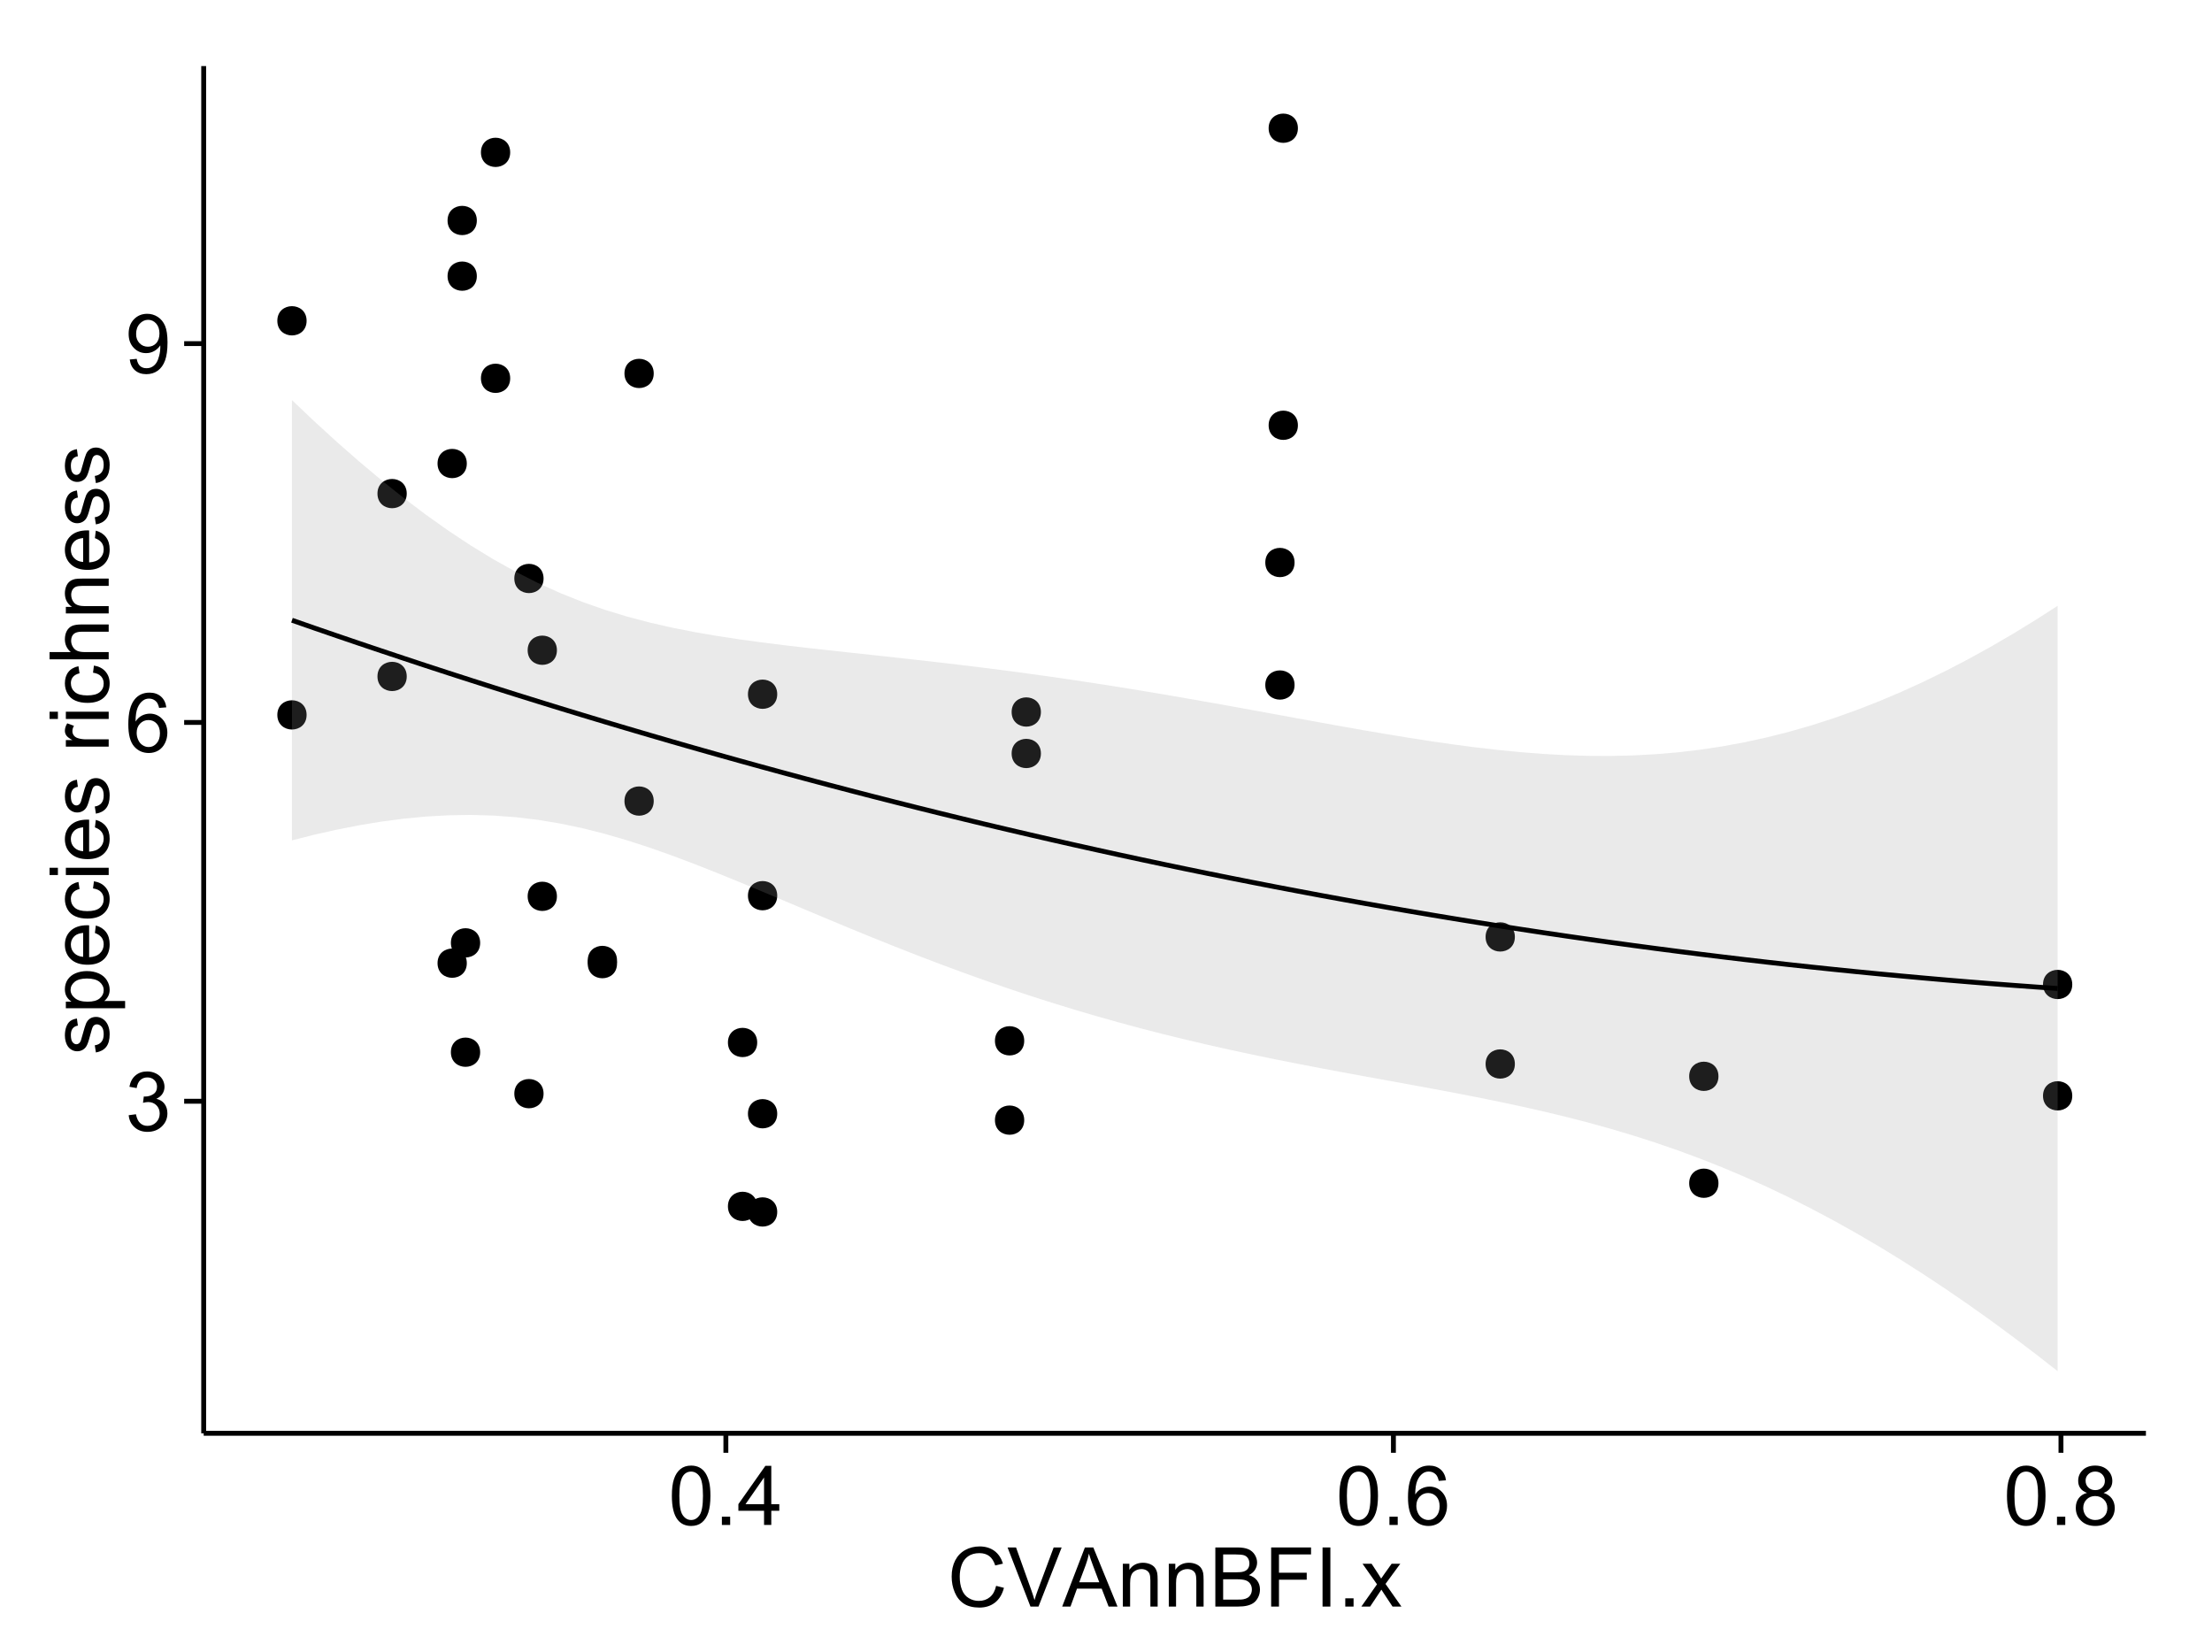 <?xml version="1.0" encoding="UTF-8"?>
<svg xmlns="http://www.w3.org/2000/svg" xmlns:xlink="http://www.w3.org/1999/xlink" width="482pt" height="360pt" viewBox="0 0 482 360" version="1.1">
<defs>
<g>
<symbol overflow="visible" id="glyph0-0">
<path style="stroke:none;" d="M 0.758 -3.402 L 2.336 -3.613 C 2.516 -2.711 2.824 -2.062 3.266 -1.672 C 3.699 -1.273 4.23 -1.078 4.859 -1.082 C 5.602 -1.078 6.23 -1.336 6.746 -1.855 C 7.254 -2.367 7.512 -3.004 7.516 -3.77 C 7.512 -4.492 7.273 -5.094 6.801 -5.566 C 6.324 -6.035 5.723 -6.27 4.992 -6.273 C 4.691 -6.27 4.316 -6.211 3.875 -6.102 L 4.051 -7.488 C 4.152 -7.473 4.238 -7.465 4.305 -7.469 C 4.977 -7.465 5.582 -7.641 6.125 -7.996 C 6.66 -8.344 6.93 -8.887 6.934 -9.625 C 6.93 -10.199 6.734 -10.68 6.344 -11.062 C 5.949 -11.445 5.441 -11.637 4.824 -11.637 C 4.207 -11.637 3.695 -11.441 3.285 -11.055 C 2.875 -10.668 2.613 -10.09 2.496 -9.316 L 0.914 -9.598 C 1.105 -10.656 1.543 -11.477 2.23 -12.062 C 2.914 -12.645 3.766 -12.938 4.789 -12.938 C 5.488 -12.938 6.137 -12.785 6.73 -12.484 C 7.32 -12.18 7.773 -11.77 8.09 -11.25 C 8.402 -10.727 8.559 -10.172 8.562 -9.59 C 8.559 -9.031 8.41 -8.523 8.113 -8.066 C 7.812 -7.609 7.371 -7.246 6.785 -6.977 C 7.547 -6.801 8.137 -6.438 8.562 -5.883 C 8.98 -5.328 9.191 -4.633 9.195 -3.805 C 9.191 -2.676 8.781 -1.723 7.965 -0.945 C 7.141 -0.164 6.105 0.223 4.852 0.227 C 3.719 0.223 2.777 -0.109 2.035 -0.781 C 1.285 -1.453 0.859 -2.328 0.758 -3.402 Z M 0.758 -3.402 "/>
</symbol>
<symbol overflow="visible" id="glyph0-1">
<path style="stroke:none;" d="M 8.957 -9.73 L 7.383 -9.605 C 7.242 -10.223 7.043 -10.676 6.785 -10.961 C 6.355 -11.41 5.828 -11.637 5.203 -11.637 C 4.695 -11.637 4.25 -11.496 3.875 -11.215 C 3.375 -10.852 2.984 -10.32 2.695 -9.625 C 2.406 -8.926 2.258 -7.934 2.25 -6.645 C 2.629 -7.223 3.094 -7.652 3.645 -7.938 C 4.195 -8.215 4.773 -8.355 5.379 -8.359 C 6.434 -8.355 7.328 -7.969 8.07 -7.195 C 8.809 -6.418 9.18 -5.414 9.184 -4.184 C 9.18 -3.371 9.008 -2.617 8.66 -1.926 C 8.312 -1.23 7.832 -0.699 7.227 -0.332 C 6.613 0.035 5.922 0.215 5.148 0.219 C 3.828 0.215 2.754 -0.266 1.922 -1.234 C 1.09 -2.199 0.672 -3.797 0.676 -6.031 C 0.672 -8.516 1.133 -10.328 2.055 -11.461 C 2.855 -12.445 3.938 -12.938 5.301 -12.938 C 6.312 -12.938 7.141 -12.652 7.789 -12.086 C 8.434 -11.516 8.824 -10.73 8.957 -9.73 Z M 2.496 -4.176 C 2.496 -3.629 2.609 -3.105 2.844 -2.609 C 3.07 -2.109 3.395 -1.73 3.812 -1.473 C 4.227 -1.207 4.664 -1.078 5.125 -1.082 C 5.789 -1.078 6.363 -1.348 6.844 -1.891 C 7.324 -2.426 7.562 -3.156 7.566 -4.086 C 7.562 -4.973 7.328 -5.676 6.855 -6.191 C 6.379 -6.703 5.781 -6.961 5.062 -6.961 C 4.348 -6.961 3.738 -6.703 3.242 -6.191 C 2.742 -5.676 2.496 -5.004 2.496 -4.176 Z M 2.496 -4.176 "/>
</symbol>
<symbol overflow="visible" id="glyph0-2">
<path style="stroke:none;" d="M 0.984 -2.98 L 2.504 -3.121 C 2.629 -2.402 2.875 -1.883 3.242 -1.562 C 3.602 -1.238 4.07 -1.078 4.641 -1.082 C 5.125 -1.078 5.551 -1.188 5.918 -1.414 C 6.285 -1.633 6.586 -1.934 6.82 -2.309 C 7.055 -2.68 7.25 -3.18 7.41 -3.816 C 7.566 -4.445 7.645 -5.09 7.648 -5.75 C 7.645 -5.812 7.641 -5.918 7.637 -6.062 C 7.316 -5.559 6.887 -5.148 6.34 -4.836 C 5.793 -4.52 5.199 -4.363 4.562 -4.367 C 3.492 -4.363 2.59 -4.75 1.852 -5.527 C 1.113 -6.297 0.742 -7.316 0.746 -8.586 C 0.742 -9.891 1.129 -10.945 1.902 -11.742 C 2.672 -12.539 3.637 -12.938 4.797 -12.938 C 5.633 -12.938 6.398 -12.711 7.098 -12.262 C 7.789 -11.809 8.316 -11.164 8.68 -10.332 C 9.035 -9.492 9.215 -8.285 9.219 -6.707 C 9.215 -5.055 9.039 -3.742 8.684 -2.77 C 8.324 -1.793 7.793 -1.051 7.09 -0.543 C 6.383 -0.035 5.555 0.215 4.605 0.219 C 3.598 0.215 2.773 -0.062 2.137 -0.621 C 1.496 -1.18 1.113 -1.965 0.984 -2.98 Z M 7.461 -8.664 C 7.457 -9.57 7.215 -10.293 6.734 -10.828 C 6.25 -11.359 5.672 -11.625 4.992 -11.629 C 4.289 -11.625 3.676 -11.336 3.156 -10.766 C 2.633 -10.188 2.371 -9.445 2.375 -8.535 C 2.371 -7.711 2.621 -7.043 3.117 -6.535 C 3.609 -6.02 4.219 -5.766 4.949 -5.766 C 5.68 -5.766 6.281 -6.02 6.754 -6.535 C 7.223 -7.043 7.457 -7.754 7.461 -8.664 Z M 7.461 -8.664 "/>
</symbol>
<symbol overflow="visible" id="glyph0-3">
<path style="stroke:none;" d="M 0.746 -6.355 C 0.742 -7.875 0.898 -9.102 1.215 -10.031 C 1.527 -10.961 1.996 -11.676 2.613 -12.18 C 3.23 -12.684 4.008 -12.938 4.949 -12.938 C 5.637 -12.938 6.242 -12.797 6.766 -12.52 C 7.285 -12.238 7.715 -11.836 8.059 -11.316 C 8.395 -10.789 8.664 -10.152 8.859 -9.398 C 9.051 -8.645 9.145 -7.629 9.148 -6.355 C 9.145 -4.84 8.992 -3.617 8.684 -2.691 C 8.371 -1.762 7.906 -1.047 7.289 -0.539 C 6.672 -0.035 5.891 0.215 4.949 0.219 C 3.703 0.215 2.727 -0.227 2.023 -1.117 C 1.168 -2.188 0.742 -3.934 0.746 -6.355 Z M 2.375 -6.355 C 2.371 -4.234 2.621 -2.824 3.117 -2.129 C 3.609 -1.426 4.219 -1.078 4.949 -1.082 C 5.672 -1.078 6.281 -1.43 6.781 -2.137 C 7.273 -2.836 7.523 -4.242 7.523 -6.355 C 7.523 -8.473 7.273 -9.883 6.781 -10.582 C 6.281 -11.277 5.664 -11.625 4.93 -11.629 C 4.199 -11.625 3.621 -11.316 3.191 -10.703 C 2.645 -9.918 2.371 -8.469 2.375 -6.355 Z M 2.375 -6.355 "/>
</symbol>
<symbol overflow="visible" id="glyph0-4">
<path style="stroke:none;" d="M 1.633 0 L 1.633 -1.801 L 3.438 -1.801 L 3.438 0 Z M 1.633 0 "/>
</symbol>
<symbol overflow="visible" id="glyph0-5">
<path style="stroke:none;" d="M 5.82 0 L 5.82 -3.086 L 0.227 -3.086 L 0.227 -4.535 L 6.109 -12.883 L 7.398 -12.883 L 7.398 -4.535 L 9.141 -4.535 L 9.141 -3.086 L 7.398 -3.086 L 7.398 0 Z M 5.82 -4.535 L 5.82 -10.344 L 1.785 -4.535 Z M 5.82 -4.535 "/>
</symbol>
<symbol overflow="visible" id="glyph0-6">
<path style="stroke:none;" d="M 3.18 -6.988 C 2.52 -7.227 2.035 -7.57 1.723 -8.016 C 1.406 -8.461 1.246 -8.992 1.25 -9.617 C 1.246 -10.551 1.582 -11.34 2.258 -11.98 C 2.93 -12.617 3.828 -12.938 4.949 -12.938 C 6.07 -12.938 6.977 -12.609 7.664 -11.957 C 8.348 -11.301 8.688 -10.504 8.691 -9.57 C 8.688 -8.969 8.531 -8.449 8.219 -8.012 C 7.902 -7.566 7.426 -7.227 6.793 -6.988 C 7.582 -6.727 8.184 -6.309 8.598 -5.738 C 9.008 -5.16 9.215 -4.477 9.219 -3.684 C 9.215 -2.578 8.828 -1.652 8.051 -0.906 C 7.27 -0.156 6.242 0.215 4.977 0.219 C 3.699 0.215 2.676 -0.156 1.898 -0.91 C 1.117 -1.66 0.727 -2.602 0.73 -3.727 C 0.727 -4.562 0.938 -5.262 1.367 -5.832 C 1.789 -6.395 2.395 -6.781 3.18 -6.988 Z M 2.867 -9.668 C 2.863 -9.059 3.059 -8.559 3.453 -8.172 C 3.844 -7.785 4.355 -7.594 4.984 -7.594 C 5.59 -7.594 6.09 -7.785 6.48 -8.168 C 6.871 -8.551 7.066 -9.02 7.066 -9.578 C 7.066 -10.156 6.863 -10.645 6.465 -11.043 C 6.059 -11.438 5.559 -11.637 4.965 -11.637 C 4.359 -11.637 3.859 -11.441 3.465 -11.055 C 3.062 -10.668 2.863 -10.207 2.867 -9.668 Z M 2.355 -3.719 C 2.355 -3.262 2.461 -2.824 2.676 -2.406 C 2.887 -1.98 3.203 -1.652 3.629 -1.426 C 4.047 -1.191 4.504 -1.078 4.992 -1.082 C 5.746 -1.078 6.367 -1.32 6.863 -1.809 C 7.352 -2.293 7.598 -2.91 7.602 -3.664 C 7.598 -4.422 7.344 -5.055 6.84 -5.555 C 6.332 -6.051 5.699 -6.297 4.938 -6.301 C 4.191 -6.297 3.574 -6.051 3.09 -5.562 C 2.598 -5.066 2.355 -4.453 2.355 -3.719 Z M 2.355 -3.719 "/>
</symbol>
<symbol overflow="visible" id="glyph0-7">
<path style="stroke:none;" d="M 10.582 -4.516 L 12.289 -4.086 C 11.926 -2.68 11.281 -1.613 10.355 -0.883 C 9.426 -0.148 8.293 0.215 6.953 0.219 C 5.559 0.215 4.43 -0.062 3.562 -0.629 C 2.691 -1.191 2.027 -2.012 1.578 -3.086 C 1.121 -4.156 0.895 -5.309 0.898 -6.539 C 0.895 -7.879 1.152 -9.047 1.664 -10.047 C 2.176 -11.043 2.902 -11.801 3.852 -12.324 C 4.797 -12.84 5.84 -13.102 6.977 -13.105 C 8.266 -13.102 9.352 -12.773 10.23 -12.121 C 11.105 -11.461 11.715 -10.539 12.066 -9.352 L 10.391 -8.957 C 10.086 -9.891 9.652 -10.574 9.086 -11.004 C 8.516 -11.43 7.801 -11.641 6.945 -11.645 C 5.949 -11.641 5.121 -11.406 4.457 -10.934 C 3.789 -10.457 3.324 -9.816 3.059 -9.02 C 2.789 -8.215 2.652 -7.391 2.656 -6.547 C 2.652 -5.449 2.812 -4.496 3.133 -3.68 C 3.449 -2.859 3.945 -2.246 4.621 -1.844 C 5.293 -1.438 6.023 -1.234 6.812 -1.238 C 7.762 -1.234 8.57 -1.512 9.234 -2.062 C 9.898 -2.613 10.348 -3.43 10.582 -4.516 Z M 10.582 -4.516 "/>
</symbol>
<symbol overflow="visible" id="glyph0-8">
<path style="stroke:none;" d="M 5.07 0 L 0.078 -12.883 L 1.926 -12.883 L 5.273 -3.523 C 5.543 -2.77 5.766 -2.066 5.949 -1.414 C 6.145 -2.113 6.379 -2.816 6.645 -3.523 L 10.125 -12.883 L 11.867 -12.883 L 6.82 0 Z M 5.07 0 "/>
</symbol>
<symbol overflow="visible" id="glyph0-9">
<path style="stroke:none;" d="M -0.027 0 L 4.922 -12.883 L 6.758 -12.883 L 12.031 0 L 10.09 0 L 8.586 -3.902 L 3.199 -3.902 L 1.785 0 Z M 3.691 -5.289 L 8.059 -5.289 L 6.715 -8.859 C 6.305 -9.941 6 -10.832 5.801 -11.531 C 5.637 -10.703 5.402 -9.883 5.105 -9.07 Z M 3.691 -5.289 "/>
</symbol>
<symbol overflow="visible" id="glyph0-10">
<path style="stroke:none;" d="M 1.188 0 L 1.188 -9.336 L 2.609 -9.336 L 2.609 -8.008 C 3.293 -9.031 4.285 -9.543 5.582 -9.547 C 6.141 -9.543 6.656 -9.441 7.133 -9.242 C 7.602 -9.035 7.957 -8.77 8.191 -8.445 C 8.426 -8.113 8.59 -7.727 8.684 -7.277 C 8.742 -6.98 8.77 -6.465 8.773 -5.738 L 8.773 0 L 7.188 0 L 7.188 -5.68 C 7.184 -6.32 7.121 -6.801 7.004 -7.121 C 6.879 -7.438 6.66 -7.695 6.348 -7.887 C 6.031 -8.074 5.664 -8.168 5.246 -8.172 C 4.566 -8.168 3.984 -7.953 3.5 -7.531 C 3.008 -7.102 2.766 -6.293 2.77 -5.098 L 2.77 0 Z M 1.188 0 "/>
</symbol>
<symbol overflow="visible" id="glyph0-11">
<path style="stroke:none;" d="M 1.32 0 L 1.32 -12.883 L 6.152 -12.883 C 7.137 -12.879 7.926 -12.75 8.52 -12.492 C 9.113 -12.23 9.578 -11.828 9.918 -11.289 C 10.25 -10.746 10.418 -10.18 10.422 -9.59 C 10.418 -9.035 10.27 -8.516 9.973 -8.031 C 9.676 -7.543 9.223 -7.152 8.621 -6.855 C 9.395 -6.625 9.996 -6.234 10.418 -5.684 C 10.836 -5.133 11.043 -4.48 11.047 -3.734 C 11.043 -3.125 10.918 -2.566 10.664 -2.051 C 10.406 -1.531 10.09 -1.129 9.719 -0.852 C 9.34 -0.566 8.871 -0.355 8.309 -0.215 C 7.742 -0.07 7.047 0 6.23 0 Z M 3.023 -7.469 L 5.809 -7.469 C 6.562 -7.465 7.105 -7.516 7.438 -7.621 C 7.867 -7.746 8.195 -7.961 8.414 -8.262 C 8.633 -8.559 8.742 -8.934 8.746 -9.387 C 8.742 -9.812 8.641 -10.188 8.438 -10.516 C 8.23 -10.84 7.938 -11.062 7.559 -11.184 C 7.176 -11.301 6.52 -11.359 5.598 -11.363 L 3.023 -11.363 Z M 3.023 -1.52 L 6.23 -1.52 C 6.777 -1.516 7.164 -1.539 7.391 -1.582 C 7.781 -1.652 8.109 -1.77 8.375 -1.934 C 8.637 -2.098 8.855 -2.336 9.027 -2.648 C 9.195 -2.961 9.281 -3.32 9.281 -3.734 C 9.281 -4.211 9.156 -4.629 8.91 -4.988 C 8.664 -5.34 8.324 -5.59 7.887 -5.734 C 7.449 -5.875 6.82 -5.945 6.004 -5.949 L 3.023 -5.949 Z M 3.023 -1.52 "/>
</symbol>
<symbol overflow="visible" id="glyph0-12">
<path style="stroke:none;" d="M 1.477 0 L 1.477 -12.883 L 10.168 -12.883 L 10.168 -11.363 L 3.18 -11.363 L 3.18 -7.375 L 9.227 -7.375 L 9.227 -5.852 L 3.18 -5.852 L 3.18 0 Z M 1.477 0 "/>
</symbol>
<symbol overflow="visible" id="glyph0-13">
<path style="stroke:none;" d="M 1.68 0 L 1.68 -12.883 L 3.383 -12.883 L 3.383 0 Z M 1.68 0 "/>
</symbol>
<symbol overflow="visible" id="glyph0-14">
<path style="stroke:none;" d="M 0.133 0 L 3.543 -4.852 L 0.387 -9.336 L 2.363 -9.336 L 3.797 -7.145 C 4.066 -6.727 4.281 -6.379 4.445 -6.102 C 4.703 -6.484 4.941 -6.828 5.16 -7.129 L 6.734 -9.336 L 8.621 -9.336 L 5.398 -4.938 L 8.867 0 L 6.926 0 L 5.008 -2.898 L 4.5 -3.684 L 2.047 0 Z M 0.133 0 "/>
</symbol>
<symbol overflow="visible" id="glyph1-0">
<path style="stroke:none;" d="M -2.785 -0.555 L -3.031 -2.117 C -2.402 -2.203 -1.922 -2.449 -1.59 -2.852 C -1.254 -3.25 -1.09 -3.812 -1.09 -4.535 C -1.09 -5.262 -1.234 -5.801 -1.531 -6.152 C -1.824 -6.504 -2.172 -6.68 -2.574 -6.68 C -2.926 -6.68 -3.207 -6.523 -3.418 -6.215 C -3.555 -5.996 -3.734 -5.457 -3.953 -4.598 C -4.246 -3.434 -4.5 -2.629 -4.715 -2.184 C -4.926 -1.734 -5.223 -1.395 -5.602 -1.164 C -5.98 -0.93 -6.398 -0.812 -6.855 -0.816 C -7.27 -0.812 -7.652 -0.91 -8.012 -1.102 C -8.363 -1.293 -8.66 -1.551 -8.895 -1.883 C -9.074 -2.125 -9.227 -2.461 -9.355 -2.887 C -9.48 -3.309 -9.543 -3.766 -9.547 -4.254 C -9.543 -4.984 -9.438 -5.625 -9.23 -6.184 C -9.016 -6.734 -8.73 -7.145 -8.371 -7.41 C -8.008 -7.672 -7.527 -7.852 -6.926 -7.953 L -6.715 -6.406 C -7.195 -6.332 -7.57 -6.129 -7.84 -5.797 C -8.105 -5.457 -8.238 -4.98 -8.242 -4.367 C -8.238 -3.637 -8.117 -3.121 -7.883 -2.812 C -7.641 -2.5 -7.359 -2.344 -7.039 -2.348 C -6.832 -2.344 -6.648 -2.406 -6.484 -2.539 C -6.312 -2.664 -6.172 -2.867 -6.062 -3.148 C -6.004 -3.301 -5.871 -3.766 -5.66 -4.543 C -5.359 -5.66 -5.113 -6.441 -4.926 -6.887 C -4.734 -7.324 -4.457 -7.672 -4.094 -7.926 C -3.73 -8.176 -3.281 -8.301 -2.742 -8.305 C -2.211 -8.301 -1.711 -8.148 -1.25 -7.844 C -0.781 -7.535 -0.422 -7.09 -0.172 -6.512 C 0.086 -5.926 0.211 -5.27 0.211 -4.543 C 0.211 -3.328 -0.039 -2.406 -0.543 -1.77 C -1.047 -1.133 -1.793 -0.727 -2.785 -0.555 Z M -2.785 -0.555 "/>
</symbol>
<symbol overflow="visible" id="glyph1-1">
<path style="stroke:none;" d="M 3.578 -1.188 L -9.336 -1.188 L -9.336 -2.629 L -8.121 -2.629 C -8.594 -2.965 -8.949 -3.348 -9.188 -3.777 C -9.426 -4.203 -9.543 -4.723 -9.547 -5.336 C -9.543 -6.129 -9.34 -6.832 -8.93 -7.445 C -8.516 -8.051 -7.934 -8.512 -7.191 -8.824 C -6.441 -9.133 -5.625 -9.285 -4.738 -9.289 C -3.781 -9.285 -2.922 -9.113 -2.156 -8.773 C -1.391 -8.43 -0.805 -7.934 -0.398 -7.281 C 0.008 -6.625 0.211 -5.938 0.211 -5.219 C 0.211 -4.691 0.102 -4.219 -0.121 -3.801 C -0.344 -3.379 -0.625 -3.035 -0.965 -2.77 L 3.578 -2.77 Z M -4.613 -2.621 C -3.41 -2.613 -2.523 -2.855 -1.949 -3.348 C -1.375 -3.832 -1.09 -4.422 -1.09 -5.117 C -1.09 -5.816 -1.387 -6.418 -1.98 -6.922 C -2.574 -7.418 -3.496 -7.668 -4.746 -7.672 C -5.934 -7.668 -6.824 -7.426 -7.418 -6.938 C -8.008 -6.449 -8.301 -5.863 -8.305 -5.188 C -8.301 -4.508 -7.988 -3.914 -7.359 -3.398 C -6.727 -2.879 -5.809 -2.617 -4.613 -2.621 Z M -4.613 -2.621 "/>
</symbol>
<symbol overflow="visible" id="glyph1-2">
<path style="stroke:none;" d="M -3.004 -7.578 L -2.805 -9.211 C -1.848 -8.953 -1.105 -8.473 -0.578 -7.777 C -0.051 -7.078 0.211 -6.188 0.211 -5.105 C 0.211 -3.738 -0.207 -2.656 -1.051 -1.859 C -1.887 -1.055 -3.066 -0.656 -4.586 -0.66 C -6.156 -0.656 -7.375 -1.059 -8.246 -1.871 C -9.109 -2.676 -9.543 -3.727 -9.547 -5.02 C -9.543 -6.266 -9.117 -7.285 -8.27 -8.078 C -7.418 -8.867 -6.223 -9.262 -4.684 -9.266 C -4.586 -9.262 -4.445 -9.258 -4.262 -9.254 L -4.262 -2.293 C -3.234 -2.348 -2.449 -2.641 -1.906 -3.164 C -1.359 -3.684 -1.09 -4.332 -1.09 -5.117 C -1.09 -5.691 -1.242 -6.188 -1.547 -6.598 C -1.852 -7.008 -2.336 -7.332 -3.004 -7.578 Z M -5.562 -2.383 L -5.562 -7.594 C -6.344 -7.523 -6.934 -7.324 -7.328 -6.996 C -7.934 -6.492 -8.238 -5.836 -8.242 -5.035 C -8.238 -4.305 -7.996 -3.695 -7.512 -3.203 C -7.027 -2.707 -6.375 -2.434 -5.562 -2.383 Z M -5.562 -2.383 "/>
</symbol>
<symbol overflow="visible" id="glyph1-3">
<path style="stroke:none;" d="M -3.418 -7.277 L -3.215 -8.832 C -2.141 -8.66 -1.301 -8.227 -0.699 -7.527 C -0.09 -6.824 0.211 -5.965 0.211 -4.949 C 0.211 -3.668 -0.203 -2.641 -1.039 -1.867 C -1.871 -1.09 -3.07 -0.703 -4.633 -0.703 C -5.637 -0.703 -6.52 -0.867 -7.277 -1.203 C -8.031 -1.535 -8.598 -2.047 -8.977 -2.73 C -9.355 -3.41 -9.543 -4.152 -9.547 -4.957 C -9.543 -5.969 -9.289 -6.797 -8.777 -7.441 C -8.262 -8.086 -7.531 -8.5 -6.59 -8.684 L -6.355 -7.145 C -6.98 -6.996 -7.453 -6.738 -7.77 -6.367 C -8.082 -5.992 -8.238 -5.543 -8.242 -5.02 C -8.238 -4.219 -7.953 -3.57 -7.387 -3.074 C -6.812 -2.574 -5.91 -2.324 -4.676 -2.328 C -3.422 -2.324 -2.508 -2.566 -1.941 -3.047 C -1.371 -3.527 -1.09 -4.152 -1.09 -4.93 C -1.09 -5.547 -1.277 -6.066 -1.66 -6.484 C -2.035 -6.898 -2.621 -7.164 -3.418 -7.277 Z M -3.418 -7.277 "/>
</symbol>
<symbol overflow="visible" id="glyph1-4">
<path style="stroke:none;" d="M -11.066 -1.195 L -12.883 -1.195 L -12.883 -2.777 L -11.066 -2.777 Z M 0 -1.195 L -9.336 -1.195 L -9.336 -2.777 L 0 -2.777 Z M 0 -1.195 "/>
</symbol>
<symbol overflow="visible" id="glyph1-5">
<path style="stroke:none;" d=""/>
</symbol>
<symbol overflow="visible" id="glyph1-6">
<path style="stroke:none;" d="M 0 -1.168 L -9.336 -1.168 L -9.336 -2.594 L -7.918 -2.594 C -8.578 -2.953 -9.016 -3.289 -9.23 -3.598 C -9.438 -3.906 -9.543 -4.242 -9.547 -4.613 C -9.543 -5.145 -9.375 -5.688 -9.035 -6.242 L -7.566 -5.695 C -7.793 -5.309 -7.91 -4.922 -7.91 -4.535 C -7.91 -4.188 -7.805 -3.875 -7.598 -3.602 C -7.387 -3.324 -7.098 -3.129 -6.734 -3.016 C -6.168 -2.836 -5.555 -2.746 -4.887 -2.75 L 0 -2.75 Z M 0 -1.168 "/>
</symbol>
<symbol overflow="visible" id="glyph1-7">
<path style="stroke:none;" d="M 0 -1.188 L -12.883 -1.188 L -12.883 -2.77 L -8.262 -2.77 C -9.117 -3.504 -9.543 -4.434 -9.547 -5.562 C -9.543 -6.25 -9.406 -6.852 -9.137 -7.363 C -8.859 -7.871 -8.484 -8.234 -8.004 -8.457 C -7.523 -8.676 -6.824 -8.789 -5.914 -8.789 L 0 -8.789 L 0 -7.207 L -5.914 -7.207 C -6.703 -7.207 -7.281 -7.035 -7.641 -6.691 C -8 -6.348 -8.18 -5.863 -8.184 -5.238 C -8.18 -4.77 -8.059 -4.328 -7.816 -3.914 C -7.574 -3.5 -7.242 -3.203 -6.828 -3.031 C -6.406 -2.852 -5.832 -2.766 -5.105 -2.77 L 0 -2.77 Z M 0 -1.188 "/>
</symbol>
<symbol overflow="visible" id="glyph1-8">
<path style="stroke:none;" d="M 0 -1.188 L -9.336 -1.188 L -9.336 -2.609 L -8.008 -2.609 C -9.031 -3.293 -9.543 -4.285 -9.547 -5.582 C -9.543 -6.141 -9.441 -6.656 -9.242 -7.133 C -9.035 -7.602 -8.77 -7.957 -8.445 -8.191 C -8.113 -8.426 -7.727 -8.59 -7.277 -8.684 C -6.98 -8.742 -6.465 -8.77 -5.738 -8.773 L 0 -8.773 L 0 -7.188 L -5.68 -7.188 C -6.32 -7.184 -6.801 -7.121 -7.121 -7.004 C -7.438 -6.879 -7.695 -6.66 -7.887 -6.348 C -8.074 -6.031 -8.168 -5.664 -8.172 -5.246 C -8.168 -4.57 -7.953 -3.992 -7.531 -3.504 C -7.102 -3.012 -6.293 -2.766 -5.098 -2.77 L 0 -2.77 Z M 0 -1.188 "/>
</symbol>
</g>
<clipPath id="clip1">
  <path d="M 44.383 14.398 L 468.602 14.398 L 468.602 313.305 L 44.383 313.305 Z M 44.383 14.398 "/>
</clipPath>
</defs>
<g id="surface2806">
<rect x="0" y="0" width="482" height="360" style="fill:rgb(100%,100%,100%);fill-opacity:1;stroke:none;"/>
<rect x="0" y="0" width="482" height="360" style="fill:rgb(100%,100%,100%);fill-opacity:1;stroke:none;"/>
<path style="fill:none;stroke-width:1.063;stroke-linecap:round;stroke-linejoin:round;stroke:rgb(100%,100%,100%);stroke-opacity:1;stroke-miterlimit:10;" d="M 0 360 L 482 360 L 482 0 L 0 0 Z M 0 360 "/>
<g clip-path="url(#clip1)" clip-rule="nonzero">
<path style=" stroke:none;fill-rule:nonzero;fill:rgb(100%,100%,100%);fill-opacity:1;" d="M 44.383 312.305 L 467.602 312.305 L 467.602 14.398 L 44.383 14.398 Z M 44.383 312.305 "/>
<path style=" stroke:none;fill-rule:nonzero;fill:rgb(0%,0%,0%);fill-opacity:1;" d="M 65.746 155.77 C 65.746 158.605 61.492 158.605 61.492 155.77 C 61.492 152.938 65.746 152.938 65.746 155.77 "/>
<path style=" stroke:none;fill-rule:nonzero;fill:rgb(0%,0%,0%);fill-opacity:1;" d="M 168.297 195.164 C 168.297 198 164.043 198 164.043 195.164 C 164.043 192.328 168.297 192.328 168.297 195.164 "/>
<path style=" stroke:none;fill-rule:nonzero;fill:rgb(0%,0%,0%);fill-opacity:1;" d="M 117.383 238.297 C 117.383 241.133 113.133 241.133 113.133 238.297 C 113.133 235.461 117.383 235.461 117.383 238.297 "/>
<path style=" stroke:none;fill-rule:nonzero;fill:rgb(0%,0%,0%);fill-opacity:1;" d="M 168.297 151.266 C 168.297 154.098 164.043 154.098 164.043 151.266 C 164.043 148.43 168.297 148.43 168.297 151.266 "/>
<path style=" stroke:none;fill-rule:nonzero;fill:rgb(0%,0%,0%);fill-opacity:1;" d="M 281.754 92.664 C 281.754 95.5 277.504 95.5 277.504 92.664 C 277.504 89.828 281.754 89.828 281.754 92.664 "/>
<path style=" stroke:none;fill-rule:nonzero;fill:rgb(0%,0%,0%);fill-opacity:1;" d="M 141.387 174.543 C 141.387 177.379 137.133 177.379 137.133 174.543 C 137.133 171.711 141.387 171.711 141.387 174.543 "/>
<path style=" stroke:none;fill-rule:nonzero;fill:rgb(0%,0%,0%);fill-opacity:1;" d="M 141.387 81.367 C 141.387 84.203 137.133 84.203 137.133 81.367 C 137.133 78.535 141.387 78.535 141.387 81.367 "/>
<path style=" stroke:none;fill-rule:nonzero;fill:rgb(0%,0%,0%);fill-opacity:1;" d="M 100.656 100.996 C 100.656 103.832 96.402 103.832 96.402 100.996 C 96.402 98.164 100.656 98.164 100.656 100.996 "/>
<path style=" stroke:none;fill-rule:nonzero;fill:rgb(0%,0%,0%);fill-opacity:1;" d="M 100.656 209.867 C 100.656 212.703 96.402 212.703 96.402 209.867 C 96.402 207.035 100.656 207.035 100.656 209.867 "/>
<path style=" stroke:none;fill-rule:nonzero;fill:rgb(0%,0%,0%);fill-opacity:1;" d="M 133.383 209.277 C 133.383 212.113 129.133 212.113 129.133 209.277 C 129.133 206.441 133.383 206.441 133.383 209.277 "/>
<path style=" stroke:none;fill-rule:nonzero;fill:rgb(0%,0%,0%);fill-opacity:1;" d="M 87.562 107.551 C 87.562 110.387 83.312 110.387 83.312 107.551 C 83.312 104.715 87.562 104.715 87.562 107.551 "/>
<path style=" stroke:none;fill-rule:nonzero;fill:rgb(0%,0%,0%);fill-opacity:1;" d="M 87.562 147.391 C 87.562 150.227 83.312 150.227 83.312 147.391 C 83.312 144.555 87.562 144.555 87.562 147.391 "/>
<path style=" stroke:none;fill-rule:nonzero;fill:rgb(0%,0%,0%);fill-opacity:1;" d="M 281.027 149.258 C 281.027 152.094 276.773 152.094 276.773 149.258 C 276.773 146.426 281.027 146.426 281.027 149.258 "/>
<path style=" stroke:none;fill-rule:nonzero;fill:rgb(0%,0%,0%);fill-opacity:1;" d="M 102.836 60.172 C 102.836 63.004 98.586 63.004 98.586 60.172 C 98.586 57.336 102.836 57.336 102.836 60.172 "/>
<path style=" stroke:none;fill-rule:nonzero;fill:rgb(0%,0%,0%);fill-opacity:1;" d="M 102.836 48.043 C 102.836 50.875 98.586 50.875 98.586 48.043 C 98.586 45.207 102.836 45.207 102.836 48.043 "/>
<path style=" stroke:none;fill-rule:nonzero;fill:rgb(0%,0%,0%);fill-opacity:1;" d="M 103.566 205.441 C 103.566 208.273 99.312 208.273 99.312 205.441 C 99.312 202.605 103.566 202.605 103.566 205.441 "/>
<path style=" stroke:none;fill-rule:nonzero;fill:rgb(0%,0%,0%);fill-opacity:1;" d="M 103.566 229.266 C 103.566 232.102 99.312 232.102 99.312 229.266 C 99.312 226.434 103.566 226.434 103.566 229.266 "/>
<path style=" stroke:none;fill-rule:nonzero;fill:rgb(0%,0%,0%);fill-opacity:1;" d="M 281.754 27.941 C 281.754 30.777 277.504 30.777 277.504 27.941 C 277.504 25.105 281.754 25.105 281.754 27.941 "/>
<path style=" stroke:none;fill-rule:nonzero;fill:rgb(0%,0%,0%);fill-opacity:1;" d="M 281.027 122.566 C 281.027 125.402 276.773 125.402 276.773 122.566 C 276.773 119.73 281.027 119.73 281.027 122.566 "/>
<path style=" stroke:none;fill-rule:nonzero;fill:rgb(0%,0%,0%);fill-opacity:1;" d="M 133.383 209.969 C 133.383 212.801 129.133 212.801 129.133 209.969 C 129.133 207.133 133.383 207.133 133.383 209.969 "/>
<path style=" stroke:none;fill-rule:nonzero;fill:rgb(0%,0%,0%);fill-opacity:1;" d="M 117.383 126.047 C 117.383 128.883 113.133 128.883 113.133 126.047 C 113.133 123.211 117.383 123.211 117.383 126.047 "/>
<path style=" stroke:none;fill-rule:nonzero;fill:rgb(0%,0%,0%);fill-opacity:1;" d="M 65.746 69.898 C 65.746 72.734 61.492 72.734 61.492 69.898 C 61.492 67.062 65.746 67.062 65.746 69.898 "/>
<path style=" stroke:none;fill-rule:nonzero;fill:rgb(0%,0%,0%);fill-opacity:1;" d="M 168.297 242.672 C 168.297 245.508 164.043 245.508 164.043 242.672 C 164.043 239.84 168.297 239.84 168.297 242.672 "/>
<path style=" stroke:none;fill-rule:nonzero;fill:rgb(0%,0%,0%);fill-opacity:1;" d="M 168.297 264.078 C 168.297 266.91 164.043 266.91 164.043 264.078 C 164.043 261.242 168.297 261.242 168.297 264.078 "/>
<path style=" stroke:none;fill-rule:nonzero;fill:rgb(0%,0%,0%);fill-opacity:1;" d="M 110.109 33.199 C 110.109 36.035 105.859 36.035 105.859 33.199 C 105.859 30.363 110.109 30.363 110.109 33.199 "/>
<path style=" stroke:none;fill-rule:nonzero;fill:rgb(0%,0%,0%);fill-opacity:1;" d="M 110.109 82.43 C 110.109 85.266 105.859 85.266 105.859 82.43 C 105.859 79.598 110.109 79.598 110.109 82.43 "/>
<path style=" stroke:none;fill-rule:nonzero;fill:rgb(0%,0%,0%);fill-opacity:1;" d="M 450.488 214.508 C 450.488 217.344 446.238 217.344 446.238 214.508 C 446.238 211.672 450.488 211.672 450.488 214.508 "/>
<path style=" stroke:none;fill-rule:nonzero;fill:rgb(0%,0%,0%);fill-opacity:1;" d="M 450.488 238.777 C 450.488 241.613 446.238 241.613 446.238 238.777 C 446.238 235.941 450.488 235.941 450.488 238.777 "/>
<path style=" stroke:none;fill-rule:nonzero;fill:rgb(0%,0%,0%);fill-opacity:1;" d="M 329.027 204.148 C 329.027 206.984 324.777 206.984 324.777 204.148 C 324.777 201.312 329.027 201.312 329.027 204.148 "/>
<path style=" stroke:none;fill-rule:nonzero;fill:rgb(0%,0%,0%);fill-opacity:1;" d="M 329.027 231.836 C 329.027 234.668 324.777 234.668 324.777 231.836 C 324.777 229 329.027 229 329.027 231.836 "/>
<path style=" stroke:none;fill-rule:nonzero;fill:rgb(0%,0%,0%);fill-opacity:1;" d="M 120.293 141.68 C 120.293 144.516 116.043 144.516 116.043 141.68 C 116.043 138.848 120.293 138.848 120.293 141.68 "/>
<path style=" stroke:none;fill-rule:nonzero;fill:rgb(0%,0%,0%);fill-opacity:1;" d="M 120.293 195.301 C 120.293 198.137 116.043 198.137 116.043 195.301 C 116.043 192.469 120.293 192.469 120.293 195.301 "/>
<path style=" stroke:none;fill-rule:nonzero;fill:rgb(0%,0%,0%);fill-opacity:1;" d="M 163.93 227.148 C 163.93 229.98 159.68 229.98 159.68 227.148 C 159.68 224.312 163.93 224.312 163.93 227.148 "/>
<path style=" stroke:none;fill-rule:nonzero;fill:rgb(0%,0%,0%);fill-opacity:1;" d="M 163.93 262.859 C 163.93 265.695 159.68 265.695 159.68 262.859 C 159.68 260.023 163.93 260.023 163.93 262.859 "/>
<path style=" stroke:none;fill-rule:nonzero;fill:rgb(0%,0%,0%);fill-opacity:1;" d="M 225.754 155.141 C 225.754 157.977 221.5 157.977 221.5 155.141 C 221.5 152.309 225.754 152.309 225.754 155.141 "/>
<path style=" stroke:none;fill-rule:nonzero;fill:rgb(0%,0%,0%);fill-opacity:1;" d="M 225.754 164.176 C 225.754 167.012 221.5 167.012 221.5 164.176 C 221.5 161.344 225.754 161.344 225.754 164.176 "/>
<path style=" stroke:none;fill-rule:nonzero;fill:rgb(0%,0%,0%);fill-opacity:1;" d="M 222.117 226.785 C 222.117 229.621 217.863 229.621 217.863 226.785 C 217.863 223.953 222.117 223.953 222.117 226.785 "/>
<path style=" stroke:none;fill-rule:nonzero;fill:rgb(0%,0%,0%);fill-opacity:1;" d="M 222.117 244.07 C 222.117 246.906 217.863 246.906 217.863 244.07 C 217.863 241.234 222.117 241.234 222.117 244.07 "/>
<path style=" stroke:none;fill-rule:nonzero;fill:rgb(0%,0%,0%);fill-opacity:1;" d="M 373.395 234.52 C 373.395 237.355 369.145 237.355 369.145 234.52 C 369.145 231.684 373.395 231.684 373.395 234.52 "/>
<path style=" stroke:none;fill-rule:nonzero;fill:rgb(0%,0%,0%);fill-opacity:1;" d="M 373.395 257.82 C 373.395 260.652 369.145 260.652 369.145 257.82 C 369.145 254.984 373.395 254.984 373.395 257.82 "/>
<path style=" stroke:none;fill-rule:nonzero;fill:rgb(0%,0%,0%);fill-opacity:1;" d="M 66.809 155.77 C 66.809 160.023 60.43 160.023 60.43 155.77 C 60.43 151.52 66.809 151.52 66.809 155.77 "/>
<path style=" stroke:none;fill-rule:nonzero;fill:rgb(0%,0%,0%);fill-opacity:1;" d="M 169.359 195.164 C 169.359 199.414 162.98 199.414 162.98 195.164 C 162.98 190.91 169.359 190.91 169.359 195.164 "/>
<path style=" stroke:none;fill-rule:nonzero;fill:rgb(0%,0%,0%);fill-opacity:1;" d="M 118.445 238.297 C 118.445 242.551 112.07 242.551 112.07 238.297 C 112.07 234.047 118.445 234.047 118.445 238.297 "/>
<path style=" stroke:none;fill-rule:nonzero;fill:rgb(0%,0%,0%);fill-opacity:1;" d="M 169.359 151.266 C 169.359 155.516 162.98 155.516 162.98 151.266 C 162.98 147.012 169.359 147.012 169.359 151.266 "/>
<path style=" stroke:none;fill-rule:nonzero;fill:rgb(0%,0%,0%);fill-opacity:1;" d="M 282.816 92.664 C 282.816 96.914 276.438 96.914 276.438 92.664 C 276.438 88.41 282.816 88.41 282.816 92.664 "/>
<path style=" stroke:none;fill-rule:nonzero;fill:rgb(0%,0%,0%);fill-opacity:1;" d="M 142.449 174.543 C 142.449 178.797 136.07 178.797 136.07 174.543 C 136.07 170.293 142.449 170.293 142.449 174.543 "/>
<path style=" stroke:none;fill-rule:nonzero;fill:rgb(0%,0%,0%);fill-opacity:1;" d="M 142.449 81.367 C 142.449 85.621 136.07 85.621 136.07 81.367 C 136.07 77.117 142.449 77.117 142.449 81.367 "/>
<path style=" stroke:none;fill-rule:nonzero;fill:rgb(0%,0%,0%);fill-opacity:1;" d="M 101.719 100.996 C 101.719 105.25 95.34 105.25 95.34 100.996 C 95.34 96.746 101.719 96.746 101.719 100.996 "/>
<path style=" stroke:none;fill-rule:nonzero;fill:rgb(0%,0%,0%);fill-opacity:1;" d="M 101.719 209.867 C 101.719 214.121 95.34 214.121 95.34 209.867 C 95.34 205.617 101.719 205.617 101.719 209.867 "/>
<path style=" stroke:none;fill-rule:nonzero;fill:rgb(0%,0%,0%);fill-opacity:1;" d="M 134.449 209.277 C 134.449 213.531 128.07 213.531 128.07 209.277 C 128.07 205.027 134.449 205.027 134.449 209.277 "/>
<path style=" stroke:none;fill-rule:nonzero;fill:rgb(0%,0%,0%);fill-opacity:1;" d="M 88.629 107.551 C 88.629 111.801 82.25 111.801 82.25 107.551 C 82.25 103.297 88.629 103.297 88.629 107.551 "/>
<path style=" stroke:none;fill-rule:nonzero;fill:rgb(0%,0%,0%);fill-opacity:1;" d="M 88.629 147.391 C 88.629 151.645 82.25 151.645 82.25 147.391 C 82.25 143.141 88.629 143.141 88.629 147.391 "/>
<path style=" stroke:none;fill-rule:nonzero;fill:rgb(0%,0%,0%);fill-opacity:1;" d="M 282.09 149.258 C 282.09 153.512 275.711 153.512 275.711 149.258 C 275.711 145.008 282.09 145.008 282.09 149.258 "/>
<path style=" stroke:none;fill-rule:nonzero;fill:rgb(0%,0%,0%);fill-opacity:1;" d="M 103.902 60.172 C 103.902 64.422 97.523 64.422 97.523 60.172 C 97.523 55.918 103.902 55.918 103.902 60.172 "/>
<path style=" stroke:none;fill-rule:nonzero;fill:rgb(0%,0%,0%);fill-opacity:1;" d="M 103.902 48.043 C 103.902 52.293 97.523 52.293 97.523 48.043 C 97.523 43.789 103.902 43.789 103.902 48.043 "/>
<path style=" stroke:none;fill-rule:nonzero;fill:rgb(0%,0%,0%);fill-opacity:1;" d="M 104.629 205.441 C 104.629 209.691 98.25 209.691 98.25 205.441 C 98.25 201.188 104.629 201.188 104.629 205.441 "/>
<path style=" stroke:none;fill-rule:nonzero;fill:rgb(0%,0%,0%);fill-opacity:1;" d="M 104.629 229.266 C 104.629 233.52 98.25 233.52 98.25 229.266 C 98.25 225.016 104.629 225.016 104.629 229.266 "/>
<path style=" stroke:none;fill-rule:nonzero;fill:rgb(0%,0%,0%);fill-opacity:1;" d="M 282.816 27.941 C 282.816 32.191 276.438 32.191 276.438 27.941 C 276.438 23.688 282.816 23.688 282.816 27.941 "/>
<path style=" stroke:none;fill-rule:nonzero;fill:rgb(0%,0%,0%);fill-opacity:1;" d="M 282.09 122.566 C 282.09 126.82 275.711 126.82 275.711 122.566 C 275.711 118.316 282.09 118.316 282.09 122.566 "/>
<path style=" stroke:none;fill-rule:nonzero;fill:rgb(0%,0%,0%);fill-opacity:1;" d="M 134.449 209.969 C 134.449 214.219 128.07 214.219 128.07 209.969 C 128.07 205.715 134.449 205.715 134.449 209.969 "/>
<path style=" stroke:none;fill-rule:nonzero;fill:rgb(0%,0%,0%);fill-opacity:1;" d="M 118.445 126.047 C 118.445 130.297 112.07 130.297 112.07 126.047 C 112.07 121.793 118.445 121.793 118.445 126.047 "/>
<path style=" stroke:none;fill-rule:nonzero;fill:rgb(0%,0%,0%);fill-opacity:1;" d="M 66.809 69.898 C 66.809 74.152 60.43 74.152 60.43 69.898 C 60.43 65.648 66.809 65.648 66.809 69.898 "/>
<path style=" stroke:none;fill-rule:nonzero;fill:rgb(0%,0%,0%);fill-opacity:1;" d="M 169.359 242.672 C 169.359 246.926 162.98 246.926 162.98 242.672 C 162.98 238.422 169.359 238.422 169.359 242.672 "/>
<path style=" stroke:none;fill-rule:nonzero;fill:rgb(0%,0%,0%);fill-opacity:1;" d="M 169.359 264.078 C 169.359 268.328 162.98 268.328 162.98 264.078 C 162.98 259.824 169.359 259.824 169.359 264.078 "/>
<path style=" stroke:none;fill-rule:nonzero;fill:rgb(0%,0%,0%);fill-opacity:1;" d="M 111.172 33.199 C 111.172 37.449 104.797 37.449 104.797 33.199 C 104.797 28.945 111.172 28.945 111.172 33.199 "/>
<path style=" stroke:none;fill-rule:nonzero;fill:rgb(0%,0%,0%);fill-opacity:1;" d="M 111.172 82.43 C 111.172 86.684 104.797 86.684 104.797 82.43 C 104.797 78.18 111.172 78.18 111.172 82.43 "/>
<path style=" stroke:none;fill-rule:nonzero;fill:rgb(0%,0%,0%);fill-opacity:1;" d="M 451.551 214.508 C 451.551 218.758 445.176 218.758 445.176 214.508 C 445.176 210.254 451.551 210.254 451.551 214.508 "/>
<path style=" stroke:none;fill-rule:nonzero;fill:rgb(0%,0%,0%);fill-opacity:1;" d="M 451.551 238.777 C 451.551 243.027 445.176 243.027 445.176 238.777 C 445.176 234.523 451.551 234.523 451.551 238.777 "/>
<path style=" stroke:none;fill-rule:nonzero;fill:rgb(0%,0%,0%);fill-opacity:1;" d="M 330.094 204.148 C 330.094 208.402 323.715 208.402 323.715 204.148 C 323.715 199.898 330.094 199.898 330.094 204.148 "/>
<path style=" stroke:none;fill-rule:nonzero;fill:rgb(0%,0%,0%);fill-opacity:1;" d="M 330.094 231.836 C 330.094 236.086 323.715 236.086 323.715 231.836 C 323.715 227.582 330.094 227.582 330.094 231.836 "/>
<path style=" stroke:none;fill-rule:nonzero;fill:rgb(0%,0%,0%);fill-opacity:1;" d="M 121.355 141.68 C 121.355 145.934 114.977 145.934 114.977 141.68 C 114.977 137.43 121.355 137.43 121.355 141.68 "/>
<path style=" stroke:none;fill-rule:nonzero;fill:rgb(0%,0%,0%);fill-opacity:1;" d="M 121.355 195.301 C 121.355 199.555 114.977 199.555 114.977 195.301 C 114.977 191.051 121.355 191.051 121.355 195.301 "/>
<path style=" stroke:none;fill-rule:nonzero;fill:rgb(0%,0%,0%);fill-opacity:1;" d="M 164.996 227.148 C 164.996 231.398 158.617 231.398 158.617 227.148 C 158.617 222.895 164.996 222.895 164.996 227.148 "/>
<path style=" stroke:none;fill-rule:nonzero;fill:rgb(0%,0%,0%);fill-opacity:1;" d="M 164.996 262.859 C 164.996 267.109 158.617 267.109 158.617 262.859 C 158.617 258.605 164.996 258.605 164.996 262.859 "/>
<path style=" stroke:none;fill-rule:nonzero;fill:rgb(0%,0%,0%);fill-opacity:1;" d="M 226.816 155.141 C 226.816 159.395 220.438 159.395 220.438 155.141 C 220.438 150.891 226.816 150.891 226.816 155.141 "/>
<path style=" stroke:none;fill-rule:nonzero;fill:rgb(0%,0%,0%);fill-opacity:1;" d="M 226.816 164.176 C 226.816 168.43 220.438 168.43 220.438 164.176 C 220.438 159.926 226.816 159.926 226.816 164.176 "/>
<path style=" stroke:none;fill-rule:nonzero;fill:rgb(0%,0%,0%);fill-opacity:1;" d="M 223.18 226.785 C 223.18 231.039 216.801 231.039 216.801 226.785 C 216.801 222.535 223.18 222.535 223.18 226.785 "/>
<path style=" stroke:none;fill-rule:nonzero;fill:rgb(0%,0%,0%);fill-opacity:1;" d="M 223.18 244.07 C 223.18 248.32 216.801 248.32 216.801 244.07 C 216.801 239.816 223.18 239.816 223.18 244.07 "/>
<path style=" stroke:none;fill-rule:nonzero;fill:rgb(0%,0%,0%);fill-opacity:1;" d="M 374.457 234.52 C 374.457 238.773 368.078 238.773 368.078 234.52 C 368.078 230.27 374.457 230.27 374.457 234.52 "/>
<path style=" stroke:none;fill-rule:nonzero;fill:rgb(0%,0%,0%);fill-opacity:1;" d="M 374.457 257.82 C 374.457 262.07 368.078 262.07 368.078 257.82 C 368.078 253.566 374.457 253.566 374.457 257.82 "/>
<path style=" stroke:none;fill-rule:nonzero;fill:rgb(60%,60%,60%);fill-opacity:0.2;" d="M 63.621 87.18 L 68.488 91.801 L 73.359 96.254 L 78.23 100.527 L 83.102 104.613 L 87.969 108.5 L 92.84 112.18 L 97.711 115.633 L 102.582 118.855 L 107.449 121.832 L 112.32 124.551 L 117.191 127.016 L 122.062 129.215 L 126.93 131.164 L 131.801 132.871 L 136.672 134.355 L 141.543 135.641 L 146.414 136.754 L 151.281 137.715 L 156.152 138.555 L 161.023 139.297 L 165.895 139.961 L 170.762 140.57 L 175.633 141.141 L 180.504 141.684 L 185.375 142.215 L 190.242 142.738 L 195.113 143.266 L 199.984 143.809 L 204.855 144.363 L 209.723 144.938 L 214.594 145.535 L 219.465 146.16 L 224.336 146.812 L 229.207 147.492 L 234.074 148.199 L 238.945 148.938 L 243.816 149.703 L 248.688 150.492 L 253.555 151.309 L 258.426 152.145 L 263.297 153 L 268.168 153.871 L 273.035 154.754 L 282.777 156.535 L 287.648 157.422 L 292.516 158.297 L 297.387 159.156 L 302.258 159.984 L 307.129 160.781 L 311.996 161.535 L 316.867 162.234 L 321.738 162.871 L 326.609 163.43 L 331.48 163.902 L 336.348 164.277 L 341.219 164.547 L 346.09 164.695 L 350.961 164.719 L 355.828 164.602 L 360.699 164.34 L 365.57 163.93 L 370.441 163.359 L 375.309 162.625 L 380.18 161.727 L 385.051 160.66 L 389.922 159.43 L 394.789 158.027 L 399.66 156.457 L 404.531 154.723 L 409.402 152.824 L 414.273 150.762 L 419.141 148.539 L 424.012 146.164 L 428.883 143.629 L 433.754 140.945 L 438.621 138.109 L 443.492 135.129 L 448.363 132.004 L 448.363 298.762 L 443.492 294.965 L 438.621 291.273 L 433.754 287.695 L 428.883 284.23 L 424.012 280.887 L 419.141 277.66 L 414.273 274.555 L 409.402 271.574 L 404.531 268.723 L 399.66 266 L 394.789 263.41 L 389.922 260.949 L 385.051 258.625 L 380.18 256.434 L 375.309 254.375 L 370.441 252.445 L 365.57 250.645 L 360.699 248.965 L 355.828 247.406 L 350.961 245.953 L 346.09 244.605 L 341.219 243.352 L 336.348 242.18 L 331.48 241.082 L 326.609 240.043 L 321.738 239.059 L 316.867 238.113 L 311.996 237.199 L 307.129 236.305 L 297.387 234.531 L 292.516 233.637 L 287.648 232.723 L 282.777 231.789 L 277.906 230.824 L 273.035 229.82 L 268.168 228.777 L 263.297 227.684 L 258.426 226.543 L 253.555 225.352 L 248.688 224.098 L 243.816 222.789 L 238.945 221.414 L 234.074 219.98 L 229.207 218.484 L 224.336 216.926 L 219.465 215.301 L 214.594 213.617 L 209.723 211.871 L 204.855 210.066 L 199.984 208.207 L 195.113 206.297 L 190.242 204.344 L 185.375 202.352 L 180.504 200.324 L 175.633 198.281 L 170.762 196.227 L 165.895 194.18 L 161.023 192.152 L 156.152 190.168 L 151.281 188.246 L 146.414 186.41 L 141.543 184.688 L 136.672 183.105 L 131.801 181.691 L 126.93 180.461 L 122.062 179.438 L 117.191 178.637 L 112.32 178.055 L 107.449 177.703 L 102.582 177.566 L 97.711 177.645 L 92.84 177.918 L 87.969 178.383 L 83.102 179.02 L 78.23 179.824 L 73.359 180.777 L 68.488 181.875 L 63.621 183.109 Z M 63.621 87.18 "/>
<path style="fill:none;stroke-width:1.063;stroke-linecap:butt;stroke-linejoin:round;stroke:rgb(0%,0%,0%);stroke-opacity:1;stroke-miterlimit:1;" d="M 63.621 135.145 L 68.488 136.84 L 73.359 138.516 L 78.23 140.176 L 83.102 141.816 L 87.969 143.441 L 92.84 145.051 L 97.711 146.641 L 102.582 148.211 L 107.449 149.766 L 112.32 151.305 L 117.191 152.824 L 122.062 154.328 L 126.93 155.812 L 131.801 157.281 L 136.672 158.73 L 141.543 160.164 L 146.414 161.582 L 151.281 162.98 L 156.152 164.359 L 161.023 165.723 L 165.895 167.07 L 170.762 168.398 L 175.633 169.711 L 180.504 171.004 L 185.375 172.281 L 190.242 173.539 L 195.113 174.781 L 199.984 176.008 L 204.855 177.215 L 209.723 178.402 L 214.594 179.578 L 219.465 180.73 L 224.336 181.867 L 229.207 182.988 L 234.074 184.09 L 238.945 185.176 L 243.816 186.246 L 248.688 187.297 L 253.555 188.328 L 258.426 189.344 L 263.297 190.344 L 268.168 191.324 L 273.035 192.285 L 277.906 193.234 L 282.777 194.16 L 287.648 195.074 L 292.516 195.965 L 297.387 196.844 L 302.258 197.703 L 307.129 198.543 L 311.996 199.367 L 316.867 200.176 L 321.738 200.965 L 326.609 201.734 L 331.48 202.492 L 336.348 203.227 L 341.219 203.949 L 346.09 204.652 L 350.961 205.336 L 355.828 206.004 L 360.699 206.652 L 365.57 207.285 L 370.441 207.902 L 375.309 208.5 L 380.18 209.082 L 385.051 209.645 L 389.922 210.191 L 394.789 210.719 L 399.66 211.23 L 404.531 211.723 L 409.402 212.199 L 414.273 212.656 L 419.141 213.098 L 424.012 213.523 L 428.883 213.93 L 433.754 214.32 L 438.621 214.691 L 443.492 215.047 L 448.363 215.383 "/>
</g>
<path style="fill:none;stroke-width:1.063;stroke-linecap:butt;stroke-linejoin:round;stroke:rgb(0%,0%,0%);stroke-opacity:1;stroke-miterlimit:10;" d="M 44.383 312.305 L 44.383 14.398 "/>
<g style="fill:rgb(0%,0%,0%);fill-opacity:1;">
  <use xlink:href="#glyph0-0" x="27.285" y="246.398"/>
</g>
<g style="fill:rgb(0%,0%,0%);fill-opacity:1;">
  <use xlink:href="#glyph0-1" x="27.285" y="163.855"/>
</g>
<g style="fill:rgb(0%,0%,0%);fill-opacity:1;">
  <use xlink:href="#glyph0-2" x="27.285" y="81.312"/>
</g>
<path style="fill:none;stroke-width:1.063;stroke-linecap:butt;stroke-linejoin:round;stroke:rgb(0%,0%,0%);stroke-opacity:1;stroke-miterlimit:10;" d="M 40.129 239.957 L 44.383 239.957 "/>
<path style="fill:none;stroke-width:1.063;stroke-linecap:butt;stroke-linejoin:round;stroke:rgb(0%,0%,0%);stroke-opacity:1;stroke-miterlimit:10;" d="M 40.129 157.414 L 44.383 157.414 "/>
<path style="fill:none;stroke-width:1.063;stroke-linecap:butt;stroke-linejoin:round;stroke:rgb(0%,0%,0%);stroke-opacity:1;stroke-miterlimit:10;" d="M 40.129 74.871 L 44.383 74.871 "/>
<path style="fill:none;stroke-width:1.063;stroke-linecap:butt;stroke-linejoin:round;stroke:rgb(0%,0%,0%);stroke-opacity:1;stroke-miterlimit:10;" d="M 44.383 312.305 L 467.602 312.305 "/>
<path style="fill:none;stroke-width:1.063;stroke-linecap:butt;stroke-linejoin:round;stroke:rgb(0%,0%,0%);stroke-opacity:1;stroke-miterlimit:10;" d="M 158.168 316.555 L 158.168 312.305 "/>
<path style="fill:none;stroke-width:1.063;stroke-linecap:butt;stroke-linejoin:round;stroke:rgb(0%,0%,0%);stroke-opacity:1;stroke-miterlimit:10;" d="M 303.629 316.555 L 303.629 312.305 "/>
<path style="fill:none;stroke-width:1.063;stroke-linecap:butt;stroke-linejoin:round;stroke:rgb(0%,0%,0%);stroke-opacity:1;stroke-miterlimit:10;" d="M 449.09 316.555 L 449.09 312.305 "/>
<g style="fill:rgb(0%,0%,0%);fill-opacity:1;">
  <use xlink:href="#glyph0-3" x="145.656" y="332.277"/>
  <use xlink:href="#glyph0-4" x="155.667" y="332.277"/>
  <use xlink:href="#glyph0-5" x="160.668" y="332.277"/>
</g>
<g style="fill:rgb(0%,0%,0%);fill-opacity:1;">
  <use xlink:href="#glyph0-3" x="291.117" y="332.277"/>
  <use xlink:href="#glyph0-4" x="301.128" y="332.277"/>
  <use xlink:href="#glyph0-1" x="306.129" y="332.277"/>
</g>
<g style="fill:rgb(0%,0%,0%);fill-opacity:1;">
  <use xlink:href="#glyph0-3" x="436.578" y="332.277"/>
  <use xlink:href="#glyph0-4" x="446.589" y="332.277"/>
  <use xlink:href="#glyph0-6" x="451.59" y="332.277"/>
</g>
<g style="fill:rgb(0%,0%,0%);fill-opacity:1;">
  <use xlink:href="#glyph0-7" x="206.473" y="350.059"/>
  <use xlink:href="#glyph0-8" x="219.472" y="350.059"/>
  <use xlink:href="#glyph0-9" x="231.478" y="350.059"/>
  <use xlink:href="#glyph0-10" x="243.483" y="350.059"/>
  <use xlink:href="#glyph0-10" x="253.494" y="350.059"/>
  <use xlink:href="#glyph0-11" x="263.505" y="350.059"/>
  <use xlink:href="#glyph0-12" x="275.511" y="350.059"/>
  <use xlink:href="#glyph0-13" x="286.506" y="350.059"/>
  <use xlink:href="#glyph0-4" x="291.507" y="350.059"/>
  <use xlink:href="#glyph0-14" x="296.508" y="350.059"/>
</g>
<g style="fill:rgb(0%,0%,0%);fill-opacity:1;">
  <use xlink:href="#glyph1-0" x="23.684" y="229.879"/>
  <use xlink:href="#glyph1-1" x="23.684" y="220.879"/>
  <use xlink:href="#glyph1-2" x="23.684" y="210.868"/>
  <use xlink:href="#glyph1-3" x="23.684" y="200.857"/>
  <use xlink:href="#glyph1-4" x="23.684" y="191.857"/>
  <use xlink:href="#glyph1-2" x="23.684" y="187.858"/>
  <use xlink:href="#glyph1-0" x="23.684" y="177.848"/>
  <use xlink:href="#glyph1-5" x="23.684" y="168.848"/>
  <use xlink:href="#glyph1-6" x="23.684" y="163.847"/>
  <use xlink:href="#glyph1-4" x="23.684" y="157.853"/>
  <use xlink:href="#glyph1-3" x="23.684" y="153.854"/>
  <use xlink:href="#glyph1-7" x="23.684" y="144.854"/>
  <use xlink:href="#glyph1-8" x="23.684" y="134.843"/>
  <use xlink:href="#glyph1-2" x="23.684" y="124.832"/>
  <use xlink:href="#glyph1-0" x="23.684" y="114.821"/>
  <use xlink:href="#glyph1-0" x="23.684" y="105.821"/>
</g>
</g>
</svg>
